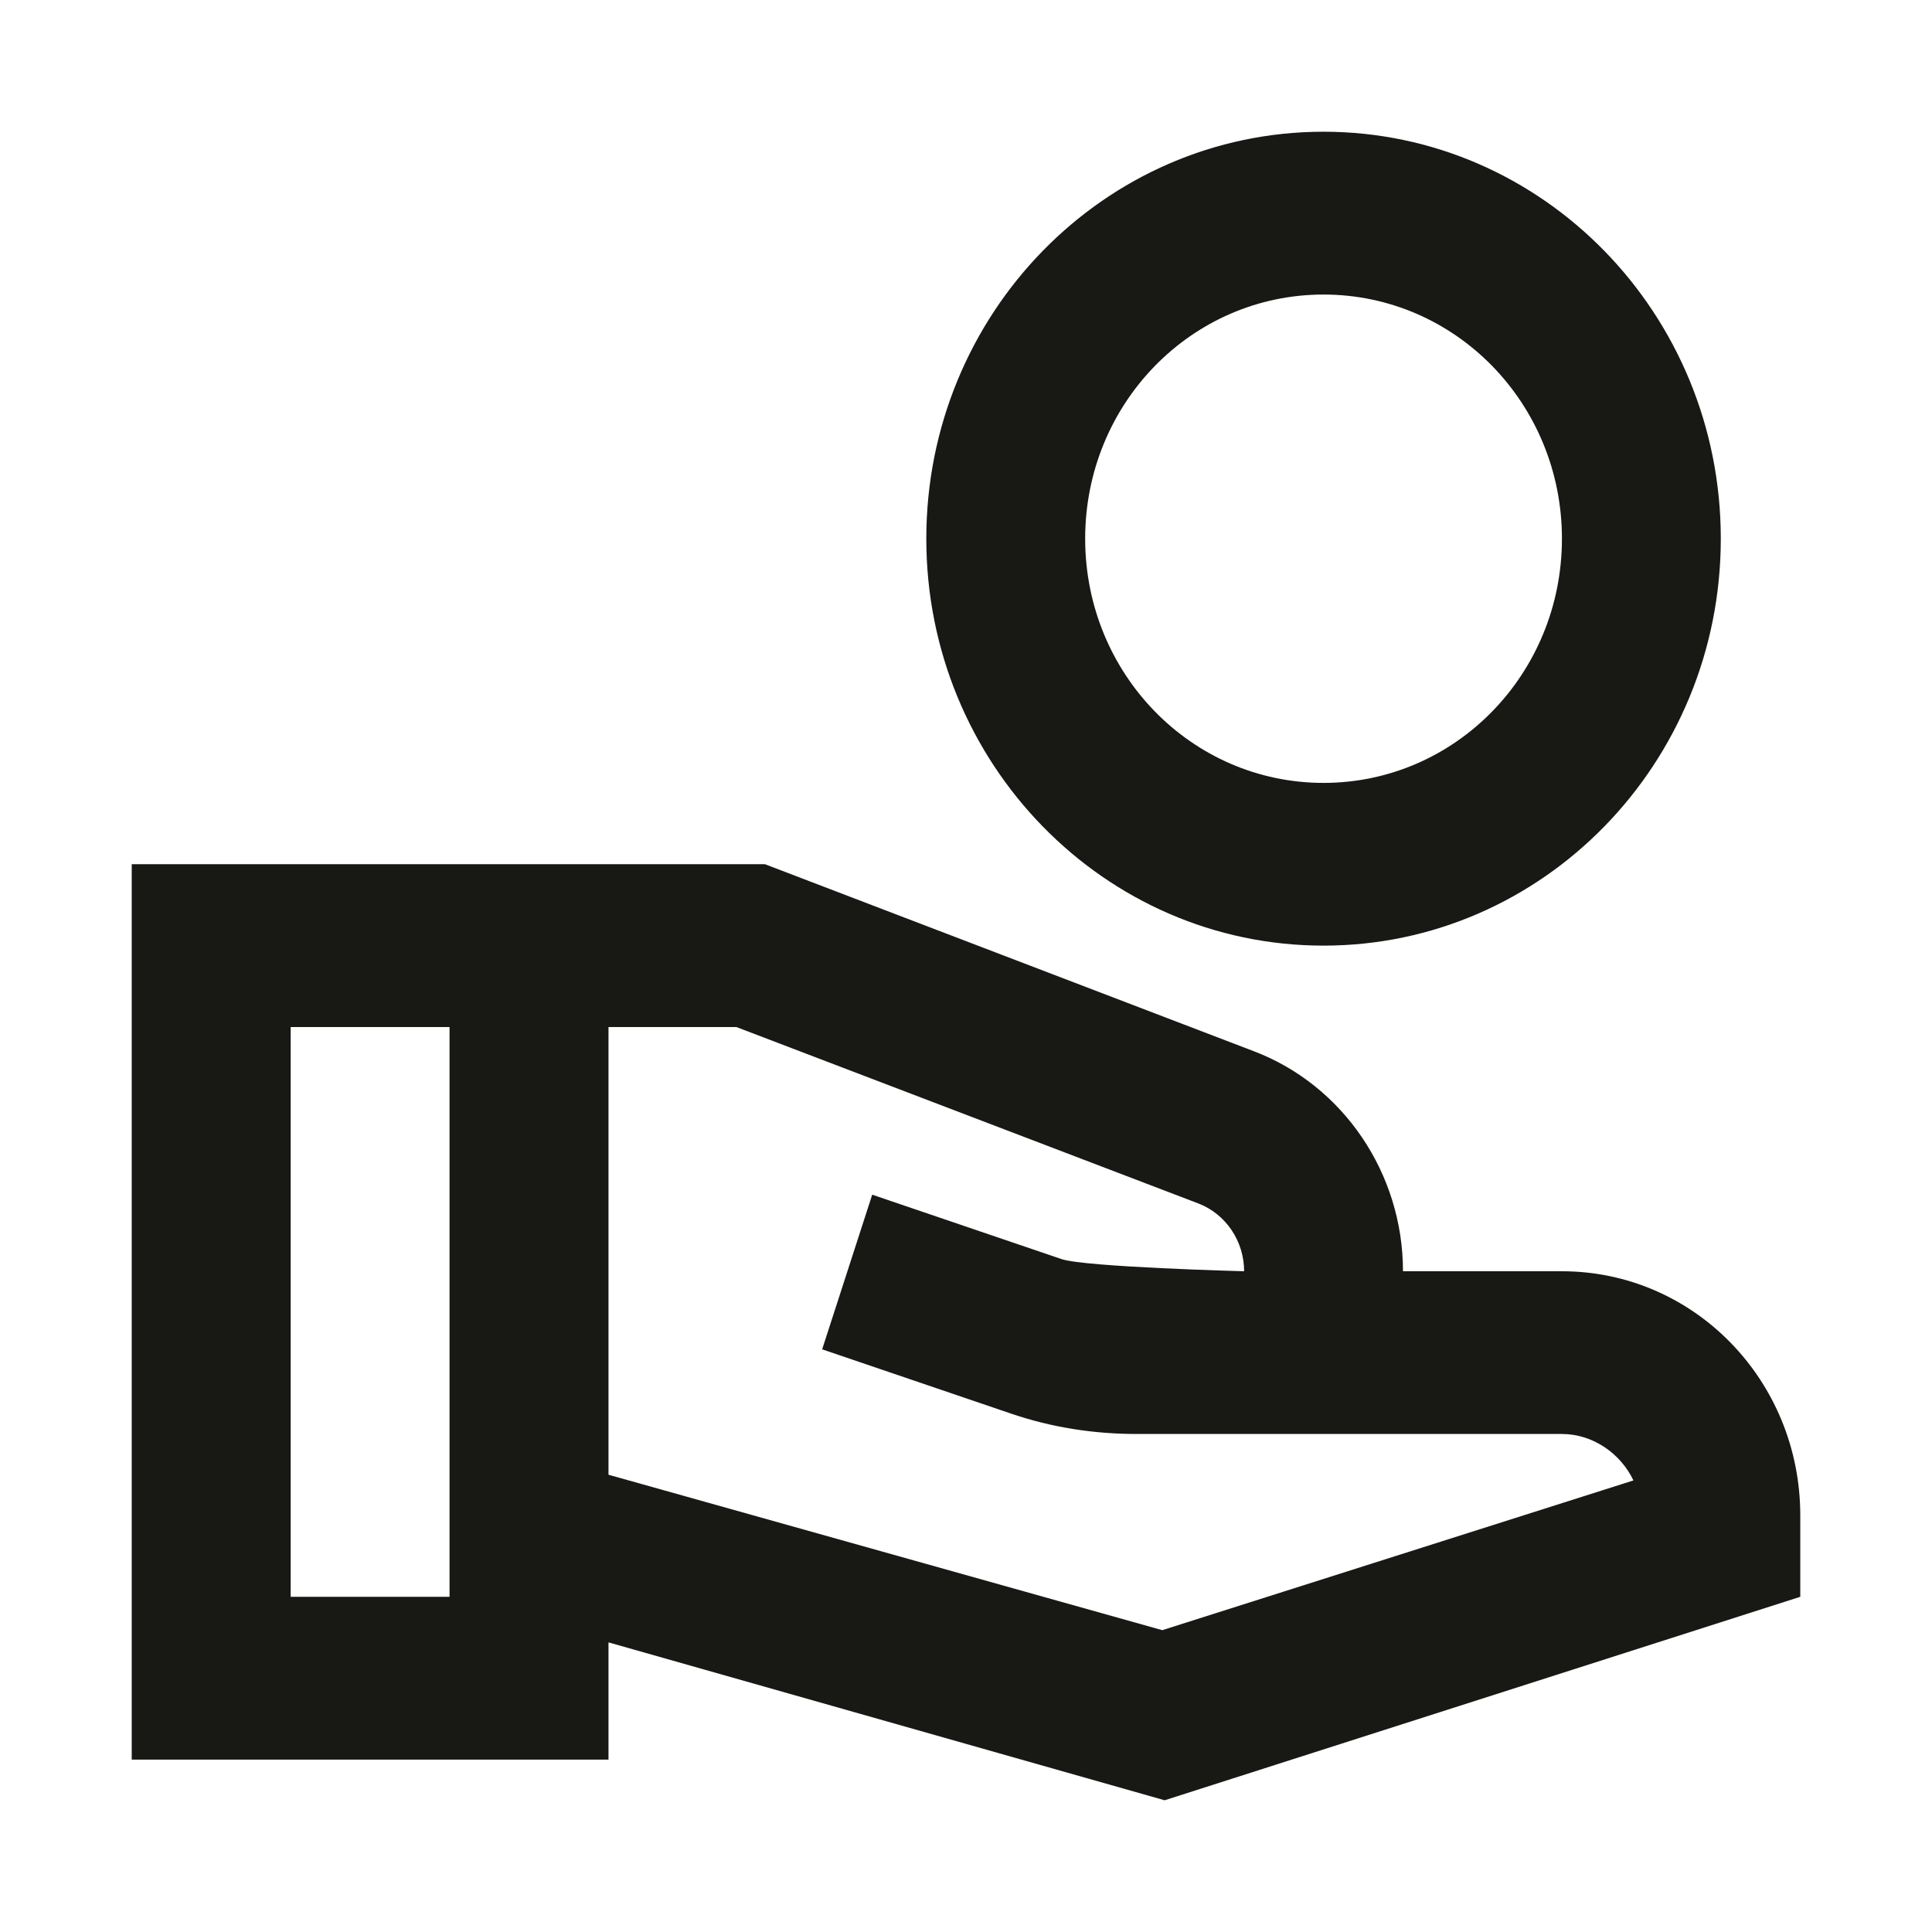 <svg width="22" height="22" viewBox="0 0 22 22" fill="none" xmlns="http://www.w3.org/2000/svg">
<path d="M15.071 1.5C12.574 1.5 10.548 3.576 10.548 6.134C10.548 8.692 12.574 10.768 15.071 10.768C17.569 10.768 19.595 8.692 19.595 6.134C19.595 3.576 17.569 1.5 15.071 1.5ZM15.071 8.915C13.569 8.915 12.357 7.673 12.357 6.134C12.357 4.596 13.569 3.354 15.071 3.354C16.573 3.354 17.786 4.596 17.786 6.134C17.786 7.673 16.573 8.915 15.071 8.915ZM17.786 14.476H15.976C15.976 13.363 15.298 12.362 14.284 11.973L8.711 9.841H1.5V20.037H6.929V18.702L13.262 20.5L20.5 18.183V17.256C20.5 15.718 19.288 14.476 17.786 14.476ZM5.119 18.183H3.31V11.695H5.119V18.183ZM13.235 18.563L6.929 16.793V11.695H8.385L13.651 13.706C13.959 13.827 14.167 14.133 14.167 14.476C14.167 14.476 12.357 14.429 12.086 14.337L9.932 13.604L9.362 15.365L11.516 16.098C11.977 16.255 12.457 16.329 12.945 16.329H17.786C18.139 16.329 18.455 16.552 18.6 16.858L13.235 18.563Z" fill="#181815"/>
</svg>
